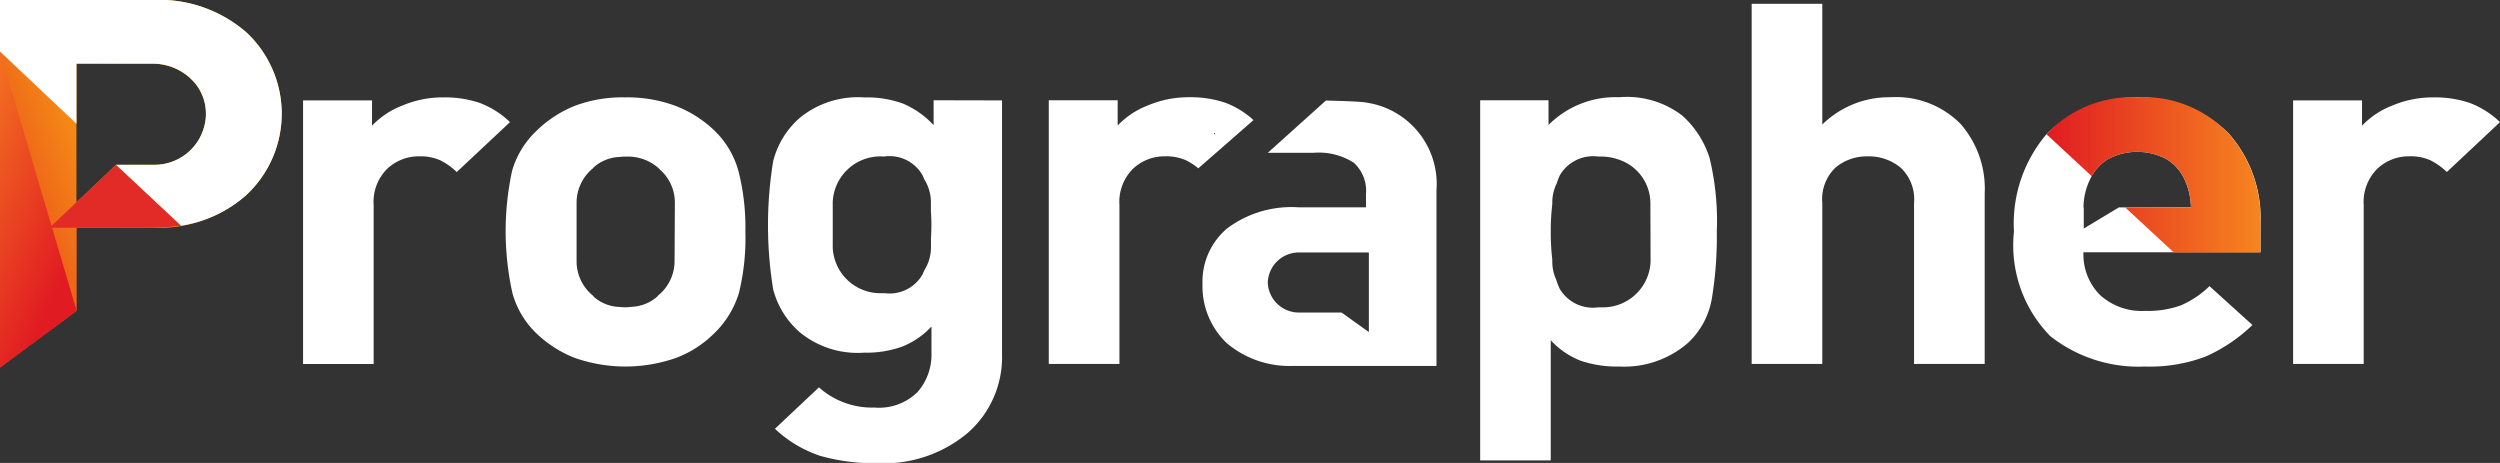<svg xmlns="http://www.w3.org/2000/svg" xmlns:xlink="http://www.w3.org/1999/xlink" width="80.322" height="14.874" viewBox="0 0 80.322 14.874"><rect x="0" y="0" width="80.322" height="14.874" fill="#333333" stroke="none"/><defs><style>.a{fill:#fff;}.b{fill:#2e3192;}.c{fill:url(#a);}.d{fill:url(#b);}.e{fill:url(#c);}.f{fill:#e22b26;}</style><linearGradient id="a" y1="0.5" x2="1" y2="0.5" gradientUnits="objectBoundingBox"><stop offset="0" stop-color="#e11b22"/><stop offset="1" stop-color="#f6851f"/></linearGradient><linearGradient id="b" x1="-0.289" y1="0.646" x2="0.547" y2="0.223" gradientUnits="objectBoundingBox"><stop offset="0" stop-color="#e11b22"/><stop offset="1" stop-color="#fec00f"/></linearGradient><linearGradient id="c" x1="0.005" y1="-0.005" x2="0.488" y2="0.889" gradientUnits="objectBoundingBox"><stop offset="0" stop-color="#f37321"/><stop offset="1" stop-color="#e11b22"/></linearGradient></defs><g transform="translate(0)"><g transform="translate(9.737 0.122)"><path class="a" d="M603.962,487.157v.8a2.86,2.86,0,0,0-.977-.69,3.35,3.35,0,0,0-1.238-.2,2.95,2.95,0,0,0-2.077.649,2.728,2.728,0,0,0-.863,1.4,12.811,12.811,0,0,0,0,4.114,2.738,2.738,0,0,0,.863,1.388,2.933,2.933,0,0,0,2.059.649,3.438,3.438,0,0,0,1.213-.191,2.594,2.594,0,0,0,.951-.649v.854a1.815,1.815,0,0,1-.446,1.249,1.76,1.76,0,0,1-1.387.5,2.56,2.56,0,0,1-1.783-.649l-1.413,1.331a3.909,3.909,0,0,0,1.448.868,6.305,6.305,0,0,0,1.853.237,4.18,4.18,0,0,0,2.905-.982,3.236,3.236,0,0,0,1.09-2.523v-8.15Zm-.085,4.43v.3a1.374,1.374,0,0,1-.211.728c-.022.054-.045.106-.071.156a1.216,1.216,0,0,1-1.2.585H602.3a1.531,1.531,0,0,1-1.579-1.469v-1.457a1.531,1.531,0,0,1,1.579-1.468h.094a1.218,1.218,0,0,1,1.2.584c.026.05.049.1.071.157a1.379,1.379,0,0,1,.21.728v.292c.01.137.015.28.015.43S603.887,491.449,603.877,491.587Z" transform="translate(-583.703 -484.058)"/><path class="a" d="M368.988,489.489a2.123,2.123,0,0,0-.541-.382,1.569,1.569,0,0,0-.663-.122,1.475,1.475,0,0,0-1.03.4,1.493,1.493,0,0,0-.436,1.163v5.108H364.05v-8.468h2.216V488a2.651,2.651,0,0,1,.96-.641,3.341,3.341,0,0,1,1.326-.268,3.489,3.489,0,0,1,1.178.179,2.853,2.853,0,0,1,.968.616Z" transform="translate(-364.05 -484.084)"/><path class="a" d="M1100.217,451.481v-5.173a1.39,1.39,0,0,0-.436-1.138,1.6,1.6,0,0,0-1.047-.358,1.562,1.562,0,0,0-1.038.358,1.4,1.4,0,0,0-.427,1.138v5.173H1095V439.91h2.269v3.879a3.064,3.064,0,0,1,2.181-.877,2.924,2.924,0,0,1,2.252.846,3.157,3.157,0,0,1,.785,2.243v5.48Z" transform="translate(-1048.458 -439.91)"/><path class="a" d="M1373.168,489.488a2.136,2.136,0,0,0-.541-.382,1.569,1.569,0,0,0-.663-.122,1.473,1.473,0,0,0-1.03.4,1.5,1.5,0,0,0-.437,1.163v5.108h-2.268v-8.468h2.214V488a2.659,2.659,0,0,1,.96-.641,3.339,3.339,0,0,1,1.326-.268,3.488,3.488,0,0,1,1.178.179,2.864,2.864,0,0,1,.969.616Z" transform="translate(-1304.291 -484.084)"/><path class="a" d="M1235.283,491.1a4.1,4.1,0,0,0-1.056-2.913,4.247,4.247,0,0,0-5.785.018,4.44,4.44,0,0,0-1.082,3.173,4.165,4.165,0,0,0,1.17,3.36,4.583,4.583,0,0,0,3.036.974,5.075,5.075,0,0,0,1.946-.318,5.212,5.212,0,0,0,1.51-1.016l-1.38-1.249a3.038,3.038,0,0,1-.916.617,3.123,3.123,0,0,1-1.146.178,1.985,1.985,0,0,1-1.464-.519,1.845,1.845,0,0,1-.523-1.364h5.689Zm-5.68.179V490.6h-.009a2.093,2.093,0,0,1,.2-.877,1.5,1.5,0,0,1,.584-.673,2,2,0,0,1,1.885,0,1.48,1.48,0,0,1,.573.641,2.234,2.234,0,0,1,.21.909h-2.316Z" transform="translate(-1172.391 -484.058)"/><path class="a" d="M473.757,489.431a2.856,2.856,0,0,0-.75-1.273,3.775,3.775,0,0,0-1.239-.8,4.422,4.422,0,0,0-1.649-.284,4.319,4.319,0,0,0-1.649.284,3.784,3.784,0,0,0-1.23.82,2.87,2.87,0,0,0-.751,1.247,9.193,9.193,0,0,0,.009,3.938,2.848,2.848,0,0,0,.75,1.273,3.788,3.788,0,0,0,1.231.8,4.922,4.922,0,0,0,3.3,0,3.481,3.481,0,0,0,1.174-.755,3.034,3.034,0,0,0,.82-1.315,7.384,7.384,0,0,0,.209-1.98A7.288,7.288,0,0,0,473.757,489.431Zm-2.05,2.919a1.42,1.42,0,0,1-.52,1.082c-.017.017-.03.036-.048.052a1.327,1.327,0,0,1-.8.318,1.727,1.727,0,0,1-.208.015H470.1a1.436,1.436,0,0,1-.158-.01,1.31,1.31,0,0,1-.8-.3c-.024-.022-.043-.046-.064-.069a1.421,1.421,0,0,1-.519-1.082V490.44a1.423,1.423,0,0,1,.519-1.082c.017-.017.031-.036.048-.052a1.318,1.318,0,0,1,.814-.318,1.647,1.647,0,0,1,.169-.012h.056a1.487,1.487,0,0,1,1.028.372c.013.011.022.024.034.036a1.416,1.416,0,0,1,.49,1.059Z" transform="translate(-459.771 -484.067)"/><path class="a" d="M965.37,489.008a3.073,3.073,0,0,0-.873-1.355,2.918,2.918,0,0,0-2.032-.593,3.035,3.035,0,0,0-2.269.891v-.794H958v11.572h2.267v-3.862a2.582,2.582,0,0,0,.96.658,3.619,3.619,0,0,0,1.239.187,3.125,3.125,0,0,0,2.216-.764,2.516,2.516,0,0,0,.764-1.436,12.133,12.133,0,0,0,.157-2.134A8.633,8.633,0,0,0,965.37,489.008Zm-1.895,3.333a1.531,1.531,0,0,1-1.579,1.469H961.8a1.24,1.24,0,0,1-1.247-.6,2.115,2.115,0,0,1-.109-.288,1.373,1.373,0,0,1-.127-.58v-.064a7.467,7.467,0,0,1-.049-.9,7.149,7.149,0,0,1,.049-.88v-.065a1.367,1.367,0,0,1,.144-.607,2.179,2.179,0,0,1,.1-.26,1.242,1.242,0,0,1,1.239-.6h.093a1.667,1.667,0,0,1,.516.083l.017.006a1.481,1.481,0,0,1,1.043,1.38Z" transform="translate(-920.181 -484.058)"/><path class="a" d="M823.217,488.792c-.211-.052-1.3-.068-1.333-.072l-1.868,1.68c.585,0,1.033,0,1.464,0a2.081,2.081,0,0,1,1.3.318,1.226,1.226,0,0,1,.392,1.012v.422h-2.147a3.45,3.45,0,0,0-2.32.681,2.235,2.235,0,0,0-.786,1.769,2.524,2.524,0,0,0,.777,1.91,3.118,3.118,0,0,0,2.14.734h4.6v-5.641A2.641,2.641,0,0,0,823.217,488.792Zm.047,7.366-.877-.627-1.337,0a1,1,0,0,1-1.034-.964h0a1,1,0,0,1,1.037-.965h2.211Z" transform="translate(-789.021 -485.612)"/><path class="a" d="M744.728,489.07a1.924,1.924,0,0,1,.406.263l1.773-1.55a2.807,2.807,0,0,0-.9-.555,3.49,3.49,0,0,0-1.178-.179,3.337,3.337,0,0,0-1.326.268,2.639,2.639,0,0,0-.96.641v-.812H740.33v8.472H742.6V490.51a1.5,1.5,0,0,1,.436-1.163,1.474,1.474,0,0,1,1.028-.4A1.575,1.575,0,0,1,744.728,489.07Z" transform="translate(-716.371 -484.047)"/></g><path class="b" d="M823.712,504.93l-.032.031.038.034Z" transform="translate(-784.677 -500.668)"/><path class="c" d="M1246.687,487.06a3.773,3.773,0,0,0-2.879,1.146l-.038.042,1.455,1.349a1.468,1.468,0,0,1,.52-.546,2,2,0,0,1,1.885,0,1.481,1.481,0,0,1,.573.641,2.234,2.234,0,0,1,.209.909H1246.3l1.558,1.444h2.783V491.1a4.1,4.1,0,0,0-1.056-2.913A3.772,3.772,0,0,0,1246.687,487.06Z" transform="translate(-1178.019 -483.936)"/><path class="d" d="M219.056,439.049A4.278,4.278,0,0,0,216.018,438H211.13v11.812l2.462-1.828v-2.668h2.426a4.269,4.269,0,0,0,3.029-1.054,3.574,3.574,0,0,0,.009-5.213Zm-1.309,2.653a1.653,1.653,0,0,1-1.712,1.592h-1.176l-1.273,1.21v-4.457h2.448a1.789,1.789,0,0,1,1.023.318l.05.036.057.046c.019.015.038.029.057.046l.015.015c.017.016.033.033.05.05s.04.039.059.06a1.518,1.518,0,0,1,.4,1.023Z" transform="translate(-211.13 -438)"/><path class="e" d="M213.592,472.394l-2.462-8.324v10.152Z" transform="translate(-211.13 -462.41)"/><path class="f" d="M240.413,523.085l-2.089-1.955h0l-.038.036-2.1,1.987h3.292A6.3,6.3,0,0,0,240.413,523.085Z" transform="translate(-234.594 -515.837)"/><path class="a" d="M219.056,439.049A4.278,4.278,0,0,0,216.018,438H211.13v1.655l2.457,2.321v-1.932h2.448a1.789,1.789,0,0,1,1.023.318c.017.012.034.023.05.036l.057.046c.019.015.038.029.057.046l.015.015c.017.016.033.033.05.05s.041.039.059.06a1.518,1.518,0,0,1,.4,1.023v.064a1.653,1.653,0,0,1-1.712,1.592h-1.176l2.09,1.955a4.049,4.049,0,0,0,2.1-.986,3.571,3.571,0,0,0,.006-5.214Z" transform="translate(-211.13 -438)"/></g></svg>